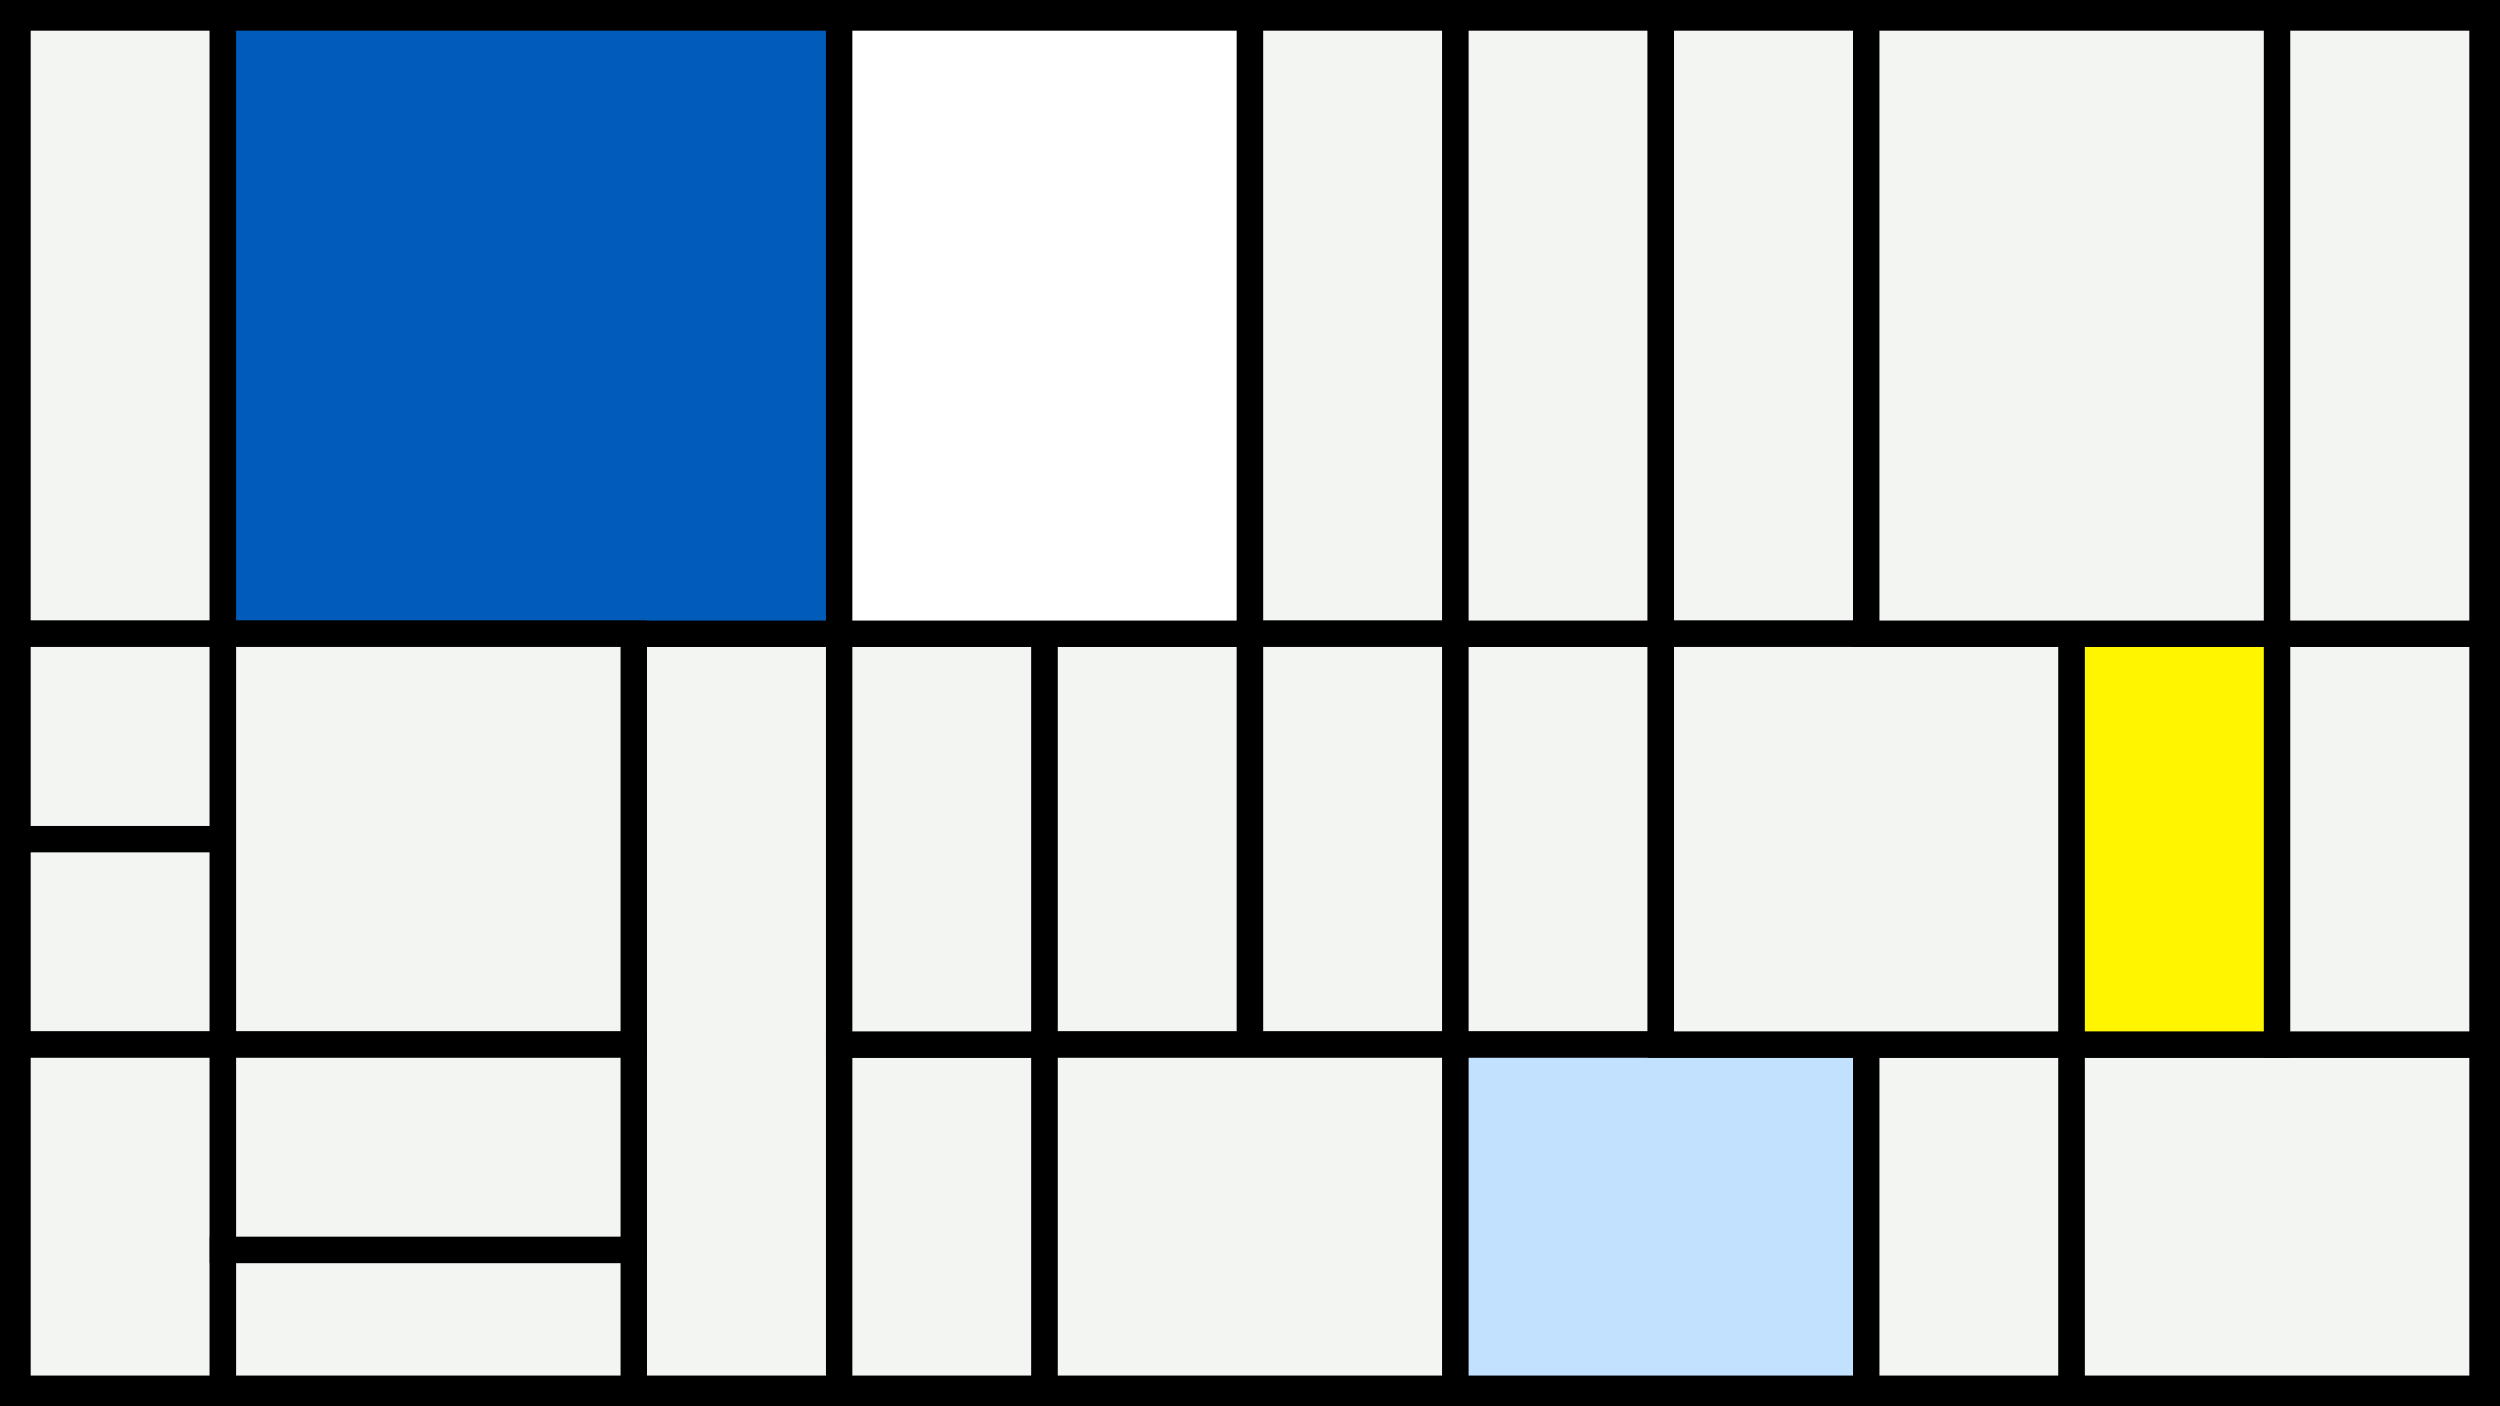 <svg width="1200" height="675" viewBox="-500 -500 1200 675" xmlns="http://www.w3.org/2000/svg"><style>.monpath{stroke-width: 12.656; stroke: #000}</style><path d="M-500-500h1200v675h-1200z" fill="#000"/><path d="M-491.6-491.6h98.6v295.8h-98.6z" class="monpath" fill="#F2F5F1"/><path d="M-491.6-195.8h98.6v98.6h-98.6z" class="monpath" fill="#F2F5F1"/><path d="M-195.8-195.8h98.6v362.4h-98.6z" class="monpath" fill="#F2F5F1"/><path d="M-393-491.6h295.8v295.8h-295.8z" class="monpath" fill="#005bbb"/><path d="M-491.6-97.2h98.6v98.6h-98.6z" class="monpath" fill="#F2F5F1"/><path d="M-491.6 1.4h98.6v165.2h-98.6z" class="monpath" fill="#F2F5F1"/><path d="M-393-195.8h197.2v197.2h-197.2z" class="monpath" fill="#F2F5F1"/><path d="M-97.2 1.4h98.6v165.2h-98.6z" class="monpath" fill="#F2F5F1"/><path d="M-97.2-195.8h98.6v197.2h-98.6z" class="monpath" fill="#F2F5F1"/><path d="M-393 1.4h197.2v98.6h-197.2z" class="monpath" fill="#F2F5F1"/><path d="M-393 100h197.2v66.6h-197.2z" class="monpath" fill="#F2F5F1"/><path d="M1.4-195.8h98.6v197.2h-98.6z" class="monpath" fill="#F2F5F1"/><path d="M-97.2-491.6h197.2v295.8h-197.2z" class="monpath" fill="#fff"/><path d="M100-491.6h98.6v295.8h-98.6z" class="monpath" fill="#F2F5F1"/><path d="M100-195.8h98.6v197.2h-98.6z" class="monpath" fill="#F2F5F1"/><path d="M1.4 1.4h197.2v165.2h-197.2z" class="monpath" fill="#F2F5F1"/><path d="M198.6-195.8h98.6v197.2h-98.6z" class="monpath" fill="#F2F5F1"/><path d="M198.6-491.6h98.6v295.8h-98.6z" class="monpath" fill="#F2F5F1"/><path d="M297.2-491.6h98.6v295.8h-98.6z" class="monpath" fill="#F2F5F1"/><path d="M198.6 1.4h197.2v165.2h-197.2z" class="monpath" fill="#c2e1ff"/><path d="M395.8 1.4h98.6v165.2h-98.6z" class="monpath" fill="#F2F5F1"/><path d="M494.4 1.4h197.2v165.2h-197.2z" class="monpath" fill="#F2F5F1"/><path d="M297.2-195.8h197.2v197.2h-197.2z" class="monpath" fill="#F2F5F1"/><path d="M494.4-195.8h98.6v197.2h-98.6z" class="monpath" fill="#fff500"/><path d="M593-195.8h98.6v197.2h-98.6z" class="monpath" fill="#F2F5F1"/><path d="M395.8-491.6h197.2v295.8h-197.2z" class="monpath" fill="#F2F5F1"/><path d="M593-491.6h98.6v295.8h-98.6z" class="monpath" fill="#F2F5F1"/></svg>